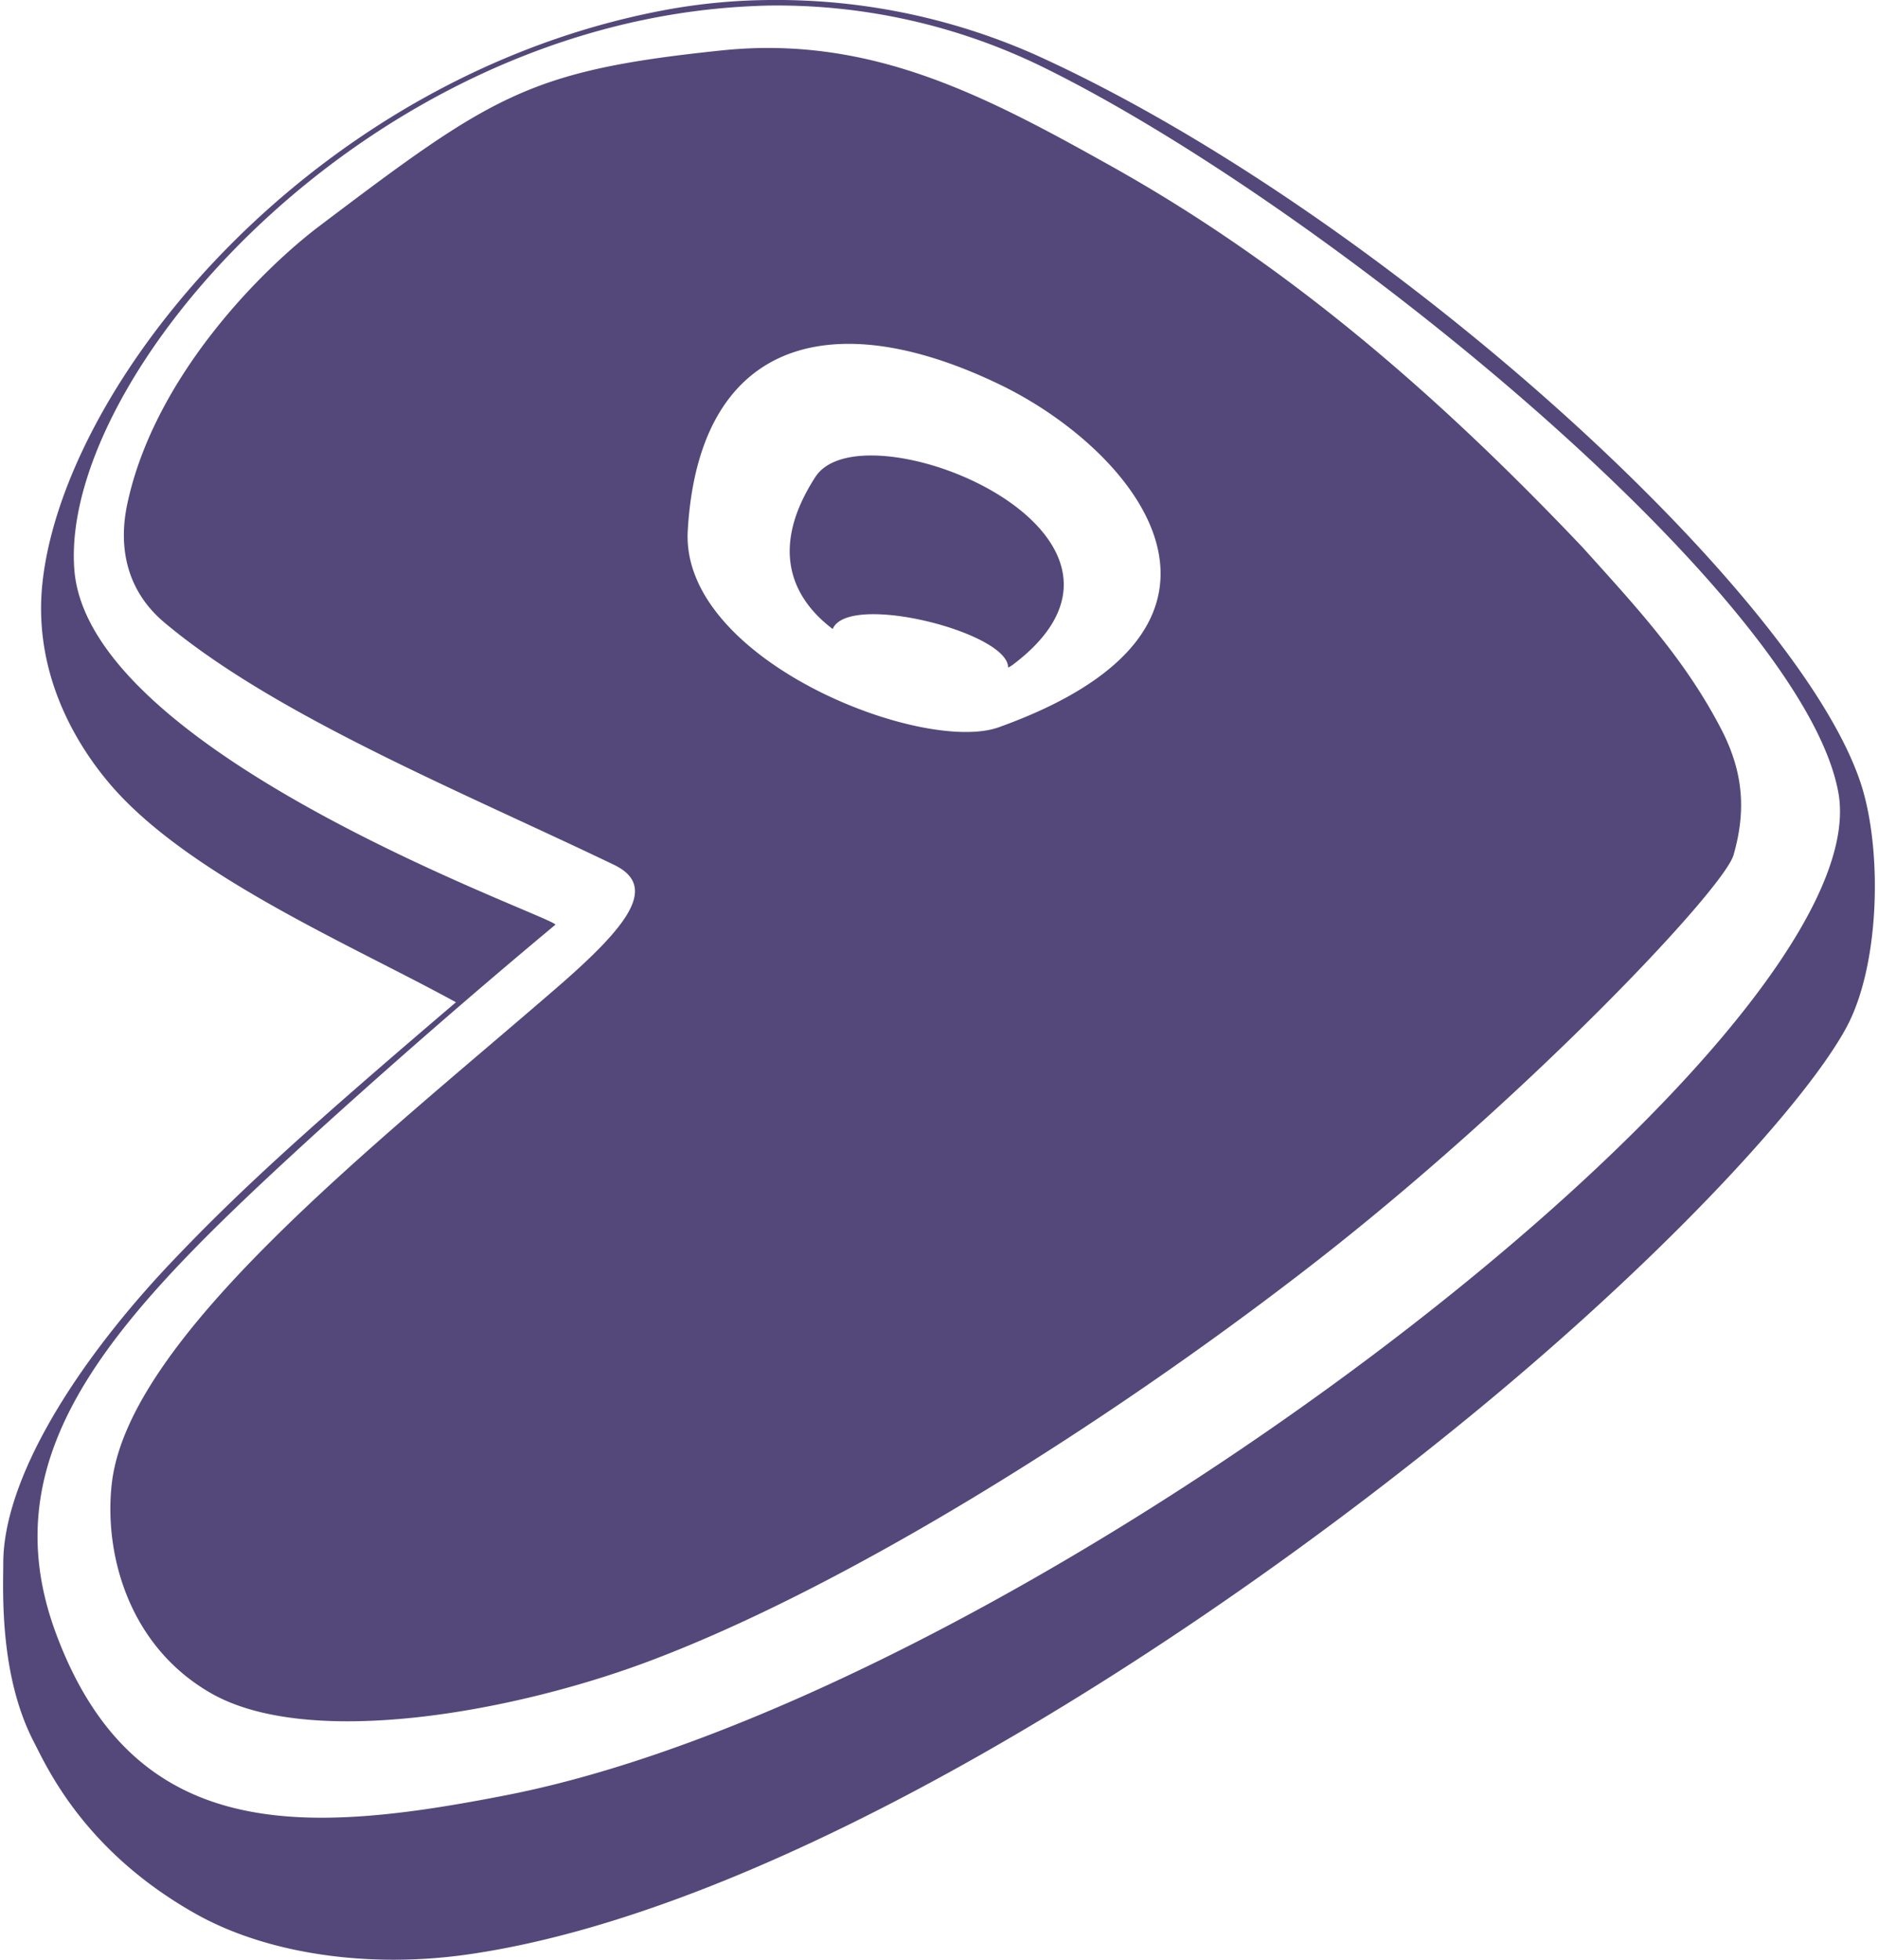 <svg fill="#54487A" role="img" viewBox="0 0 23 24" xmlns="http://www.w3.org/2000/svg"><title>Gentoo</title><path d="M9.44 0a7.31 7.31 0 0 0-1.26 0.116c-4.344 0.795-7.4 4.555-7.661 7.031-0.126 1.215 0.53 2.125 0.89 2.526 0.977 1.085 2.924 1.914 4.175 2.601-1.81 1.543-2.64 2.296-3.457 3.154C0.903 16.712 0.043 18.125 0.04 19.138c0 0.325-0.053 1.365 0.371 2.187 0.16 0.309 0.613 1.338 1.98 2.109 0.874 0.494 2.119 0.675 3.337 0.501 3.772-0.538 8.823-3.737 12.427-6.716 2.297-1.9 3.977-3.739 4.462-4.644 0.39-0.731 0.434-2.043 0.207-2.866-0.645-2.337-5.887-7.125-10.172-9.051A7.824 7.824 0 0 0 9.44 0z m-0.008 0.068a7.4 7.4 0 0 1 3.344 0.755c3.46 1.7 9.308 6.482 9.739 8.886 0.534 2.972-9.931 11.017-16.297 12.272-2.47 0.485-4.576 0.618-5.537-1.99-0.832-2.262 0.783-3.916 3.16-6.09a92.546 92.546 0 0 1 2.96-2.576c0.065-0.069-5.706-2.059-5.89-4.343C0.721 4.634 4.438 0.3 9.197 0.076c0.08-0.004 0.157-0.007 0.235-0.008z m-0.112 0.52a5.647 5.647 0 0 0-0.506 0.032c-2.337 0.245-2.785 0.547-4.903 2.149-0.71 0.537-2.016 1.844-2.35 3.393-0.128 0.59 0.024 1.1 0.448 1.458 1.36 1.144 3.639 2.072 5.509 2.97 0.547 0.263 0.185 0.74-0.698 1.505-2.227 1.928-5.24 4.276-5.45 6.066-0.099 0.842 0.19 1.988 1.213 2.574 1.195 0.685 3.676 0.238 5.333-0.379 2.422-0.902 5.602-2.892 8.127-4.848 2.625-2.034 5.067-4.617 5.188-5.038 0.148-0.517 0.133-0.996-0.154-1.546-0.448-0.862-1.049-1.503-1.694-2.22-1.732-1.825-3.563-3.43-5.754-4.658C12.194 1.242 10.917 0.564 9.32 0.588z m1.075 3.623c0.546 0 1.176 0.173 1.853 0.5 1.688 0.817 3.422 2.961-0.015 4.195-0.935 0.336-3.9-0.824-3.81-2.407 0.09-1.57 0.854-2.289 1.972-2.288z m0.285 1.367c-0.317-0.002-0.575 0.079-0.694 0.263-0.557 0.861-0.303 1.472 0.212 1.862 0.192-0.457 2.156 0.043 2.148 0.472a0.32 0.32 0 0 0 0.055-0.032c1.704-1.282-0.472-2.557-1.72-2.565z"/></svg>